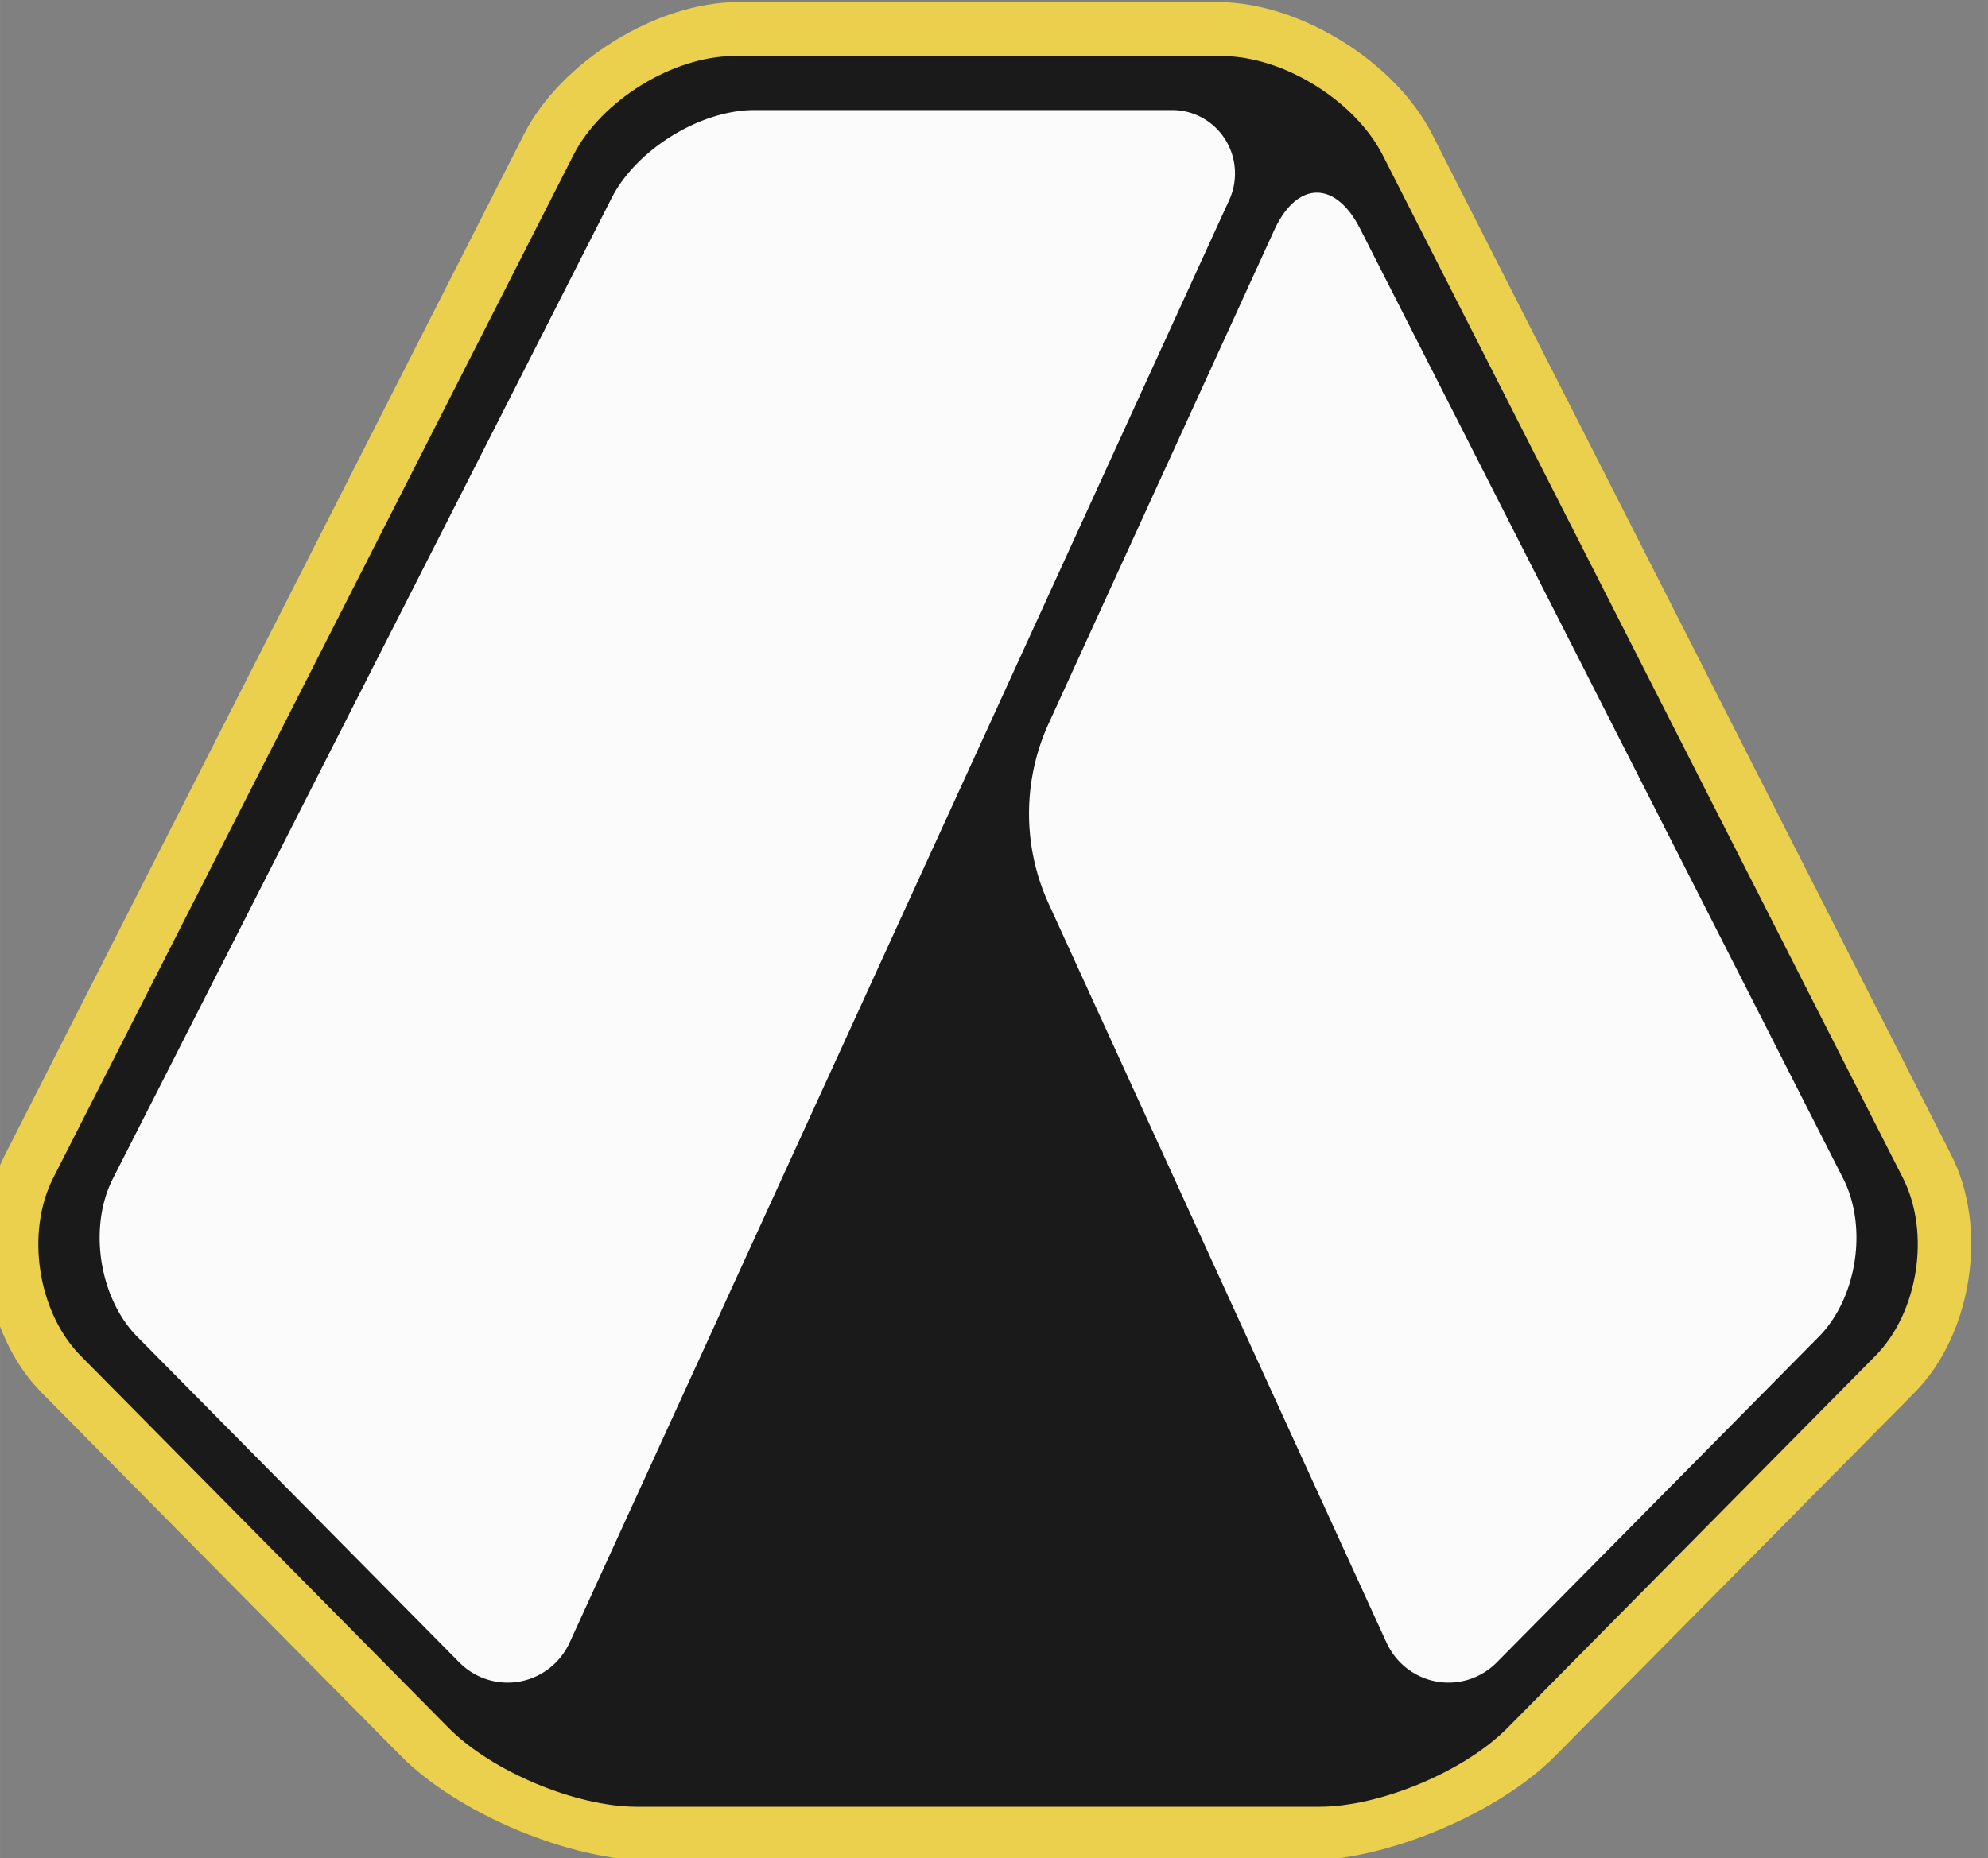 <?xml version="1.0" encoding="UTF-8" standalone="no"?>
<!-- Created with Inkscape (http://www.inkscape.org/) -->

<svg
   width="160"
   height="149.596"
   viewBox="0 0 42.333 39.581"
   version="1.1"
   id="svg5"
   xml:space="preserve"
   inkscape:version="1.2.1 (9c6d41e410, 2022-07-14)"
   sodipodi:docname="logo.svg"
   xmlns:inkscape="http://www.inkscape.org/namespaces/inkscape"
   xmlns:sodipodi="http://sodipodi.sourceforge.net/DTD/sodipodi-0.dtd"
   xmlns="http://www.w3.org/2000/svg"
   xmlns:svg="http://www.w3.org/2000/svg"><rect x="0" y="0" width="42.333" height="39.581" fill="#808080" stroke="none"/><sodipodi:namedview
     id="namedview7"
     pagecolor="#505050"
     bordercolor="#ffffff"
     borderopacity="1"
     inkscape:showpageshadow="0"
     inkscape:pageopacity="0"
     inkscape:pagecheckerboard="1"
     inkscape:deskcolor="#505050"
     inkscape:document-units="px"
     showgrid="false"
     inkscape:zoom="4"
     inkscape:cx="106.75"
     inkscape:cy="90.125"
     inkscape:window-width="1366"
     inkscape:window-height="704"
     inkscape:window-x="1280"
     inkscape:window-y="40"
     inkscape:window-maximized="1"
     inkscape:current-layer="layer1"
     showguides="false" /><defs
     id="defs2"><linearGradient
       id="linearGradient3279"
       inkscape:swatch="solid"><stop
         style="stop-color:#e8adad;stop-opacity:1;"
         offset="0"
         id="stop3277" /></linearGradient></defs><g
     inkscape:label="Layer 1"
     inkscape:groupmode="layer"
     id="layer1"
     transform="translate(-148.167,-75.989)"><g
       id="g12675"
       transform="matrix(0.174,0,0,0.176,-231.902,-211.117)"
       style="stroke-width:1.08"
       clip-path="none"
       inkscape:export-filename="logo.svg"
       inkscape:export-xdpi="96"
       inkscape:export-ydpi="96"><path
         id="path12667"
         style="fill:#ebd04d;fill-opacity:1;stroke:none;stroke-width:0;stroke-linejoin:round;stroke-dasharray:none;stroke-opacity:1"
         d="m 2189.378,1799.8 c 14.648,14.648 29.296,29.296 43.944,43.944 7.024,7.024 20.772,12.719 30.706,12.719 h 79.944 c 9.934,0 23.682,-5.694 30.706,-12.719 14.648,-14.648 29.296,-29.296 43.944,-43.944 7.024,-7.024 9.036,-19.88 4.492,-28.715 -21.181,-41.184 -42.362,-82.368 -63.543,-123.552 -4.543,-8.834 -16.28,-15.996 -26.214,-15.996 h -58.714 c -9.934,0 -21.67,7.162 -26.214,15.996 -21.181,41.184 -42.362,82.368 -63.544,123.552 -4.543,8.834 -2.532,21.69 4.492,28.715 z" /><path
         id="path12669"
         style="fill:#1a1a1a;fill-opacity:1;stroke:none;stroke-width:0;stroke-linejoin:round;stroke-dasharray:none;stroke-opacity:1"
         d="m 2194.186,1795.37 c 15.007,15.007 30.014,30.014 45.02,45.02 5.268,5.268 15.579,9.539 23.029,9.539 h 83.528 c 7.451,0 17.761,-4.271 23.03,-9.539 15.007,-15.007 30.014,-30.014 45.02,-45.02 5.268,-5.268 6.777,-14.91 3.369,-21.536 -21.219,-41.256 -42.437,-82.511 -63.656,-123.767 -3.408,-6.626 -12.21,-11.997 -19.66,-11.997 h -59.732 c -7.451,0 -16.253,5.371 -19.661,11.997 -21.219,41.256 -42.437,82.511 -63.656,123.767 -3.408,6.626 -1.899,16.267 3.369,21.536 z" /><path
         id="path12671"
         style="fill:#fbfbfb;fill-opacity:1;stroke:none;stroke-width:0;stroke-linejoin:round;stroke-dasharray:none;stroke-opacity:1"
         d="m 2367.489,1832.456 39.397,-39.397 c 4.683,-4.683 6.024,-13.253 2.994,-19.143 -19.71,-38.322 -39.421,-76.643 -59.132,-114.965 -3.029,-5.889 -7.738,-5.79 -10.518,0.221 l -27.599,59.69 a 25.934,25.934 0 0 0 0,21.769 l 41.346,89.42 a 8.368,8.368 0 0 0 13.512,2.405 z" /><path
         id="path12673"
         style="fill:#fbfbfb;fill-opacity:1;stroke:none;stroke-width:0;stroke-linejoin:round;stroke-dasharray:none;stroke-opacity:1"
         d="m 2327.779,1644.604 h -51.157 c -6.623,0 -14.447,4.774 -17.476,10.664 -20.342,39.55 -40.684,79.1 -61.027,118.65 -3.029,5.889 -1.688,14.46 2.994,19.143 l 39.397,39.397 a 8.368,8.368 0 0 0 13.512,-2.405 l 80.715,-174.563 a 7.667,7.667 0 0 0 -6.959,-10.884 z" /></g></g></svg>
